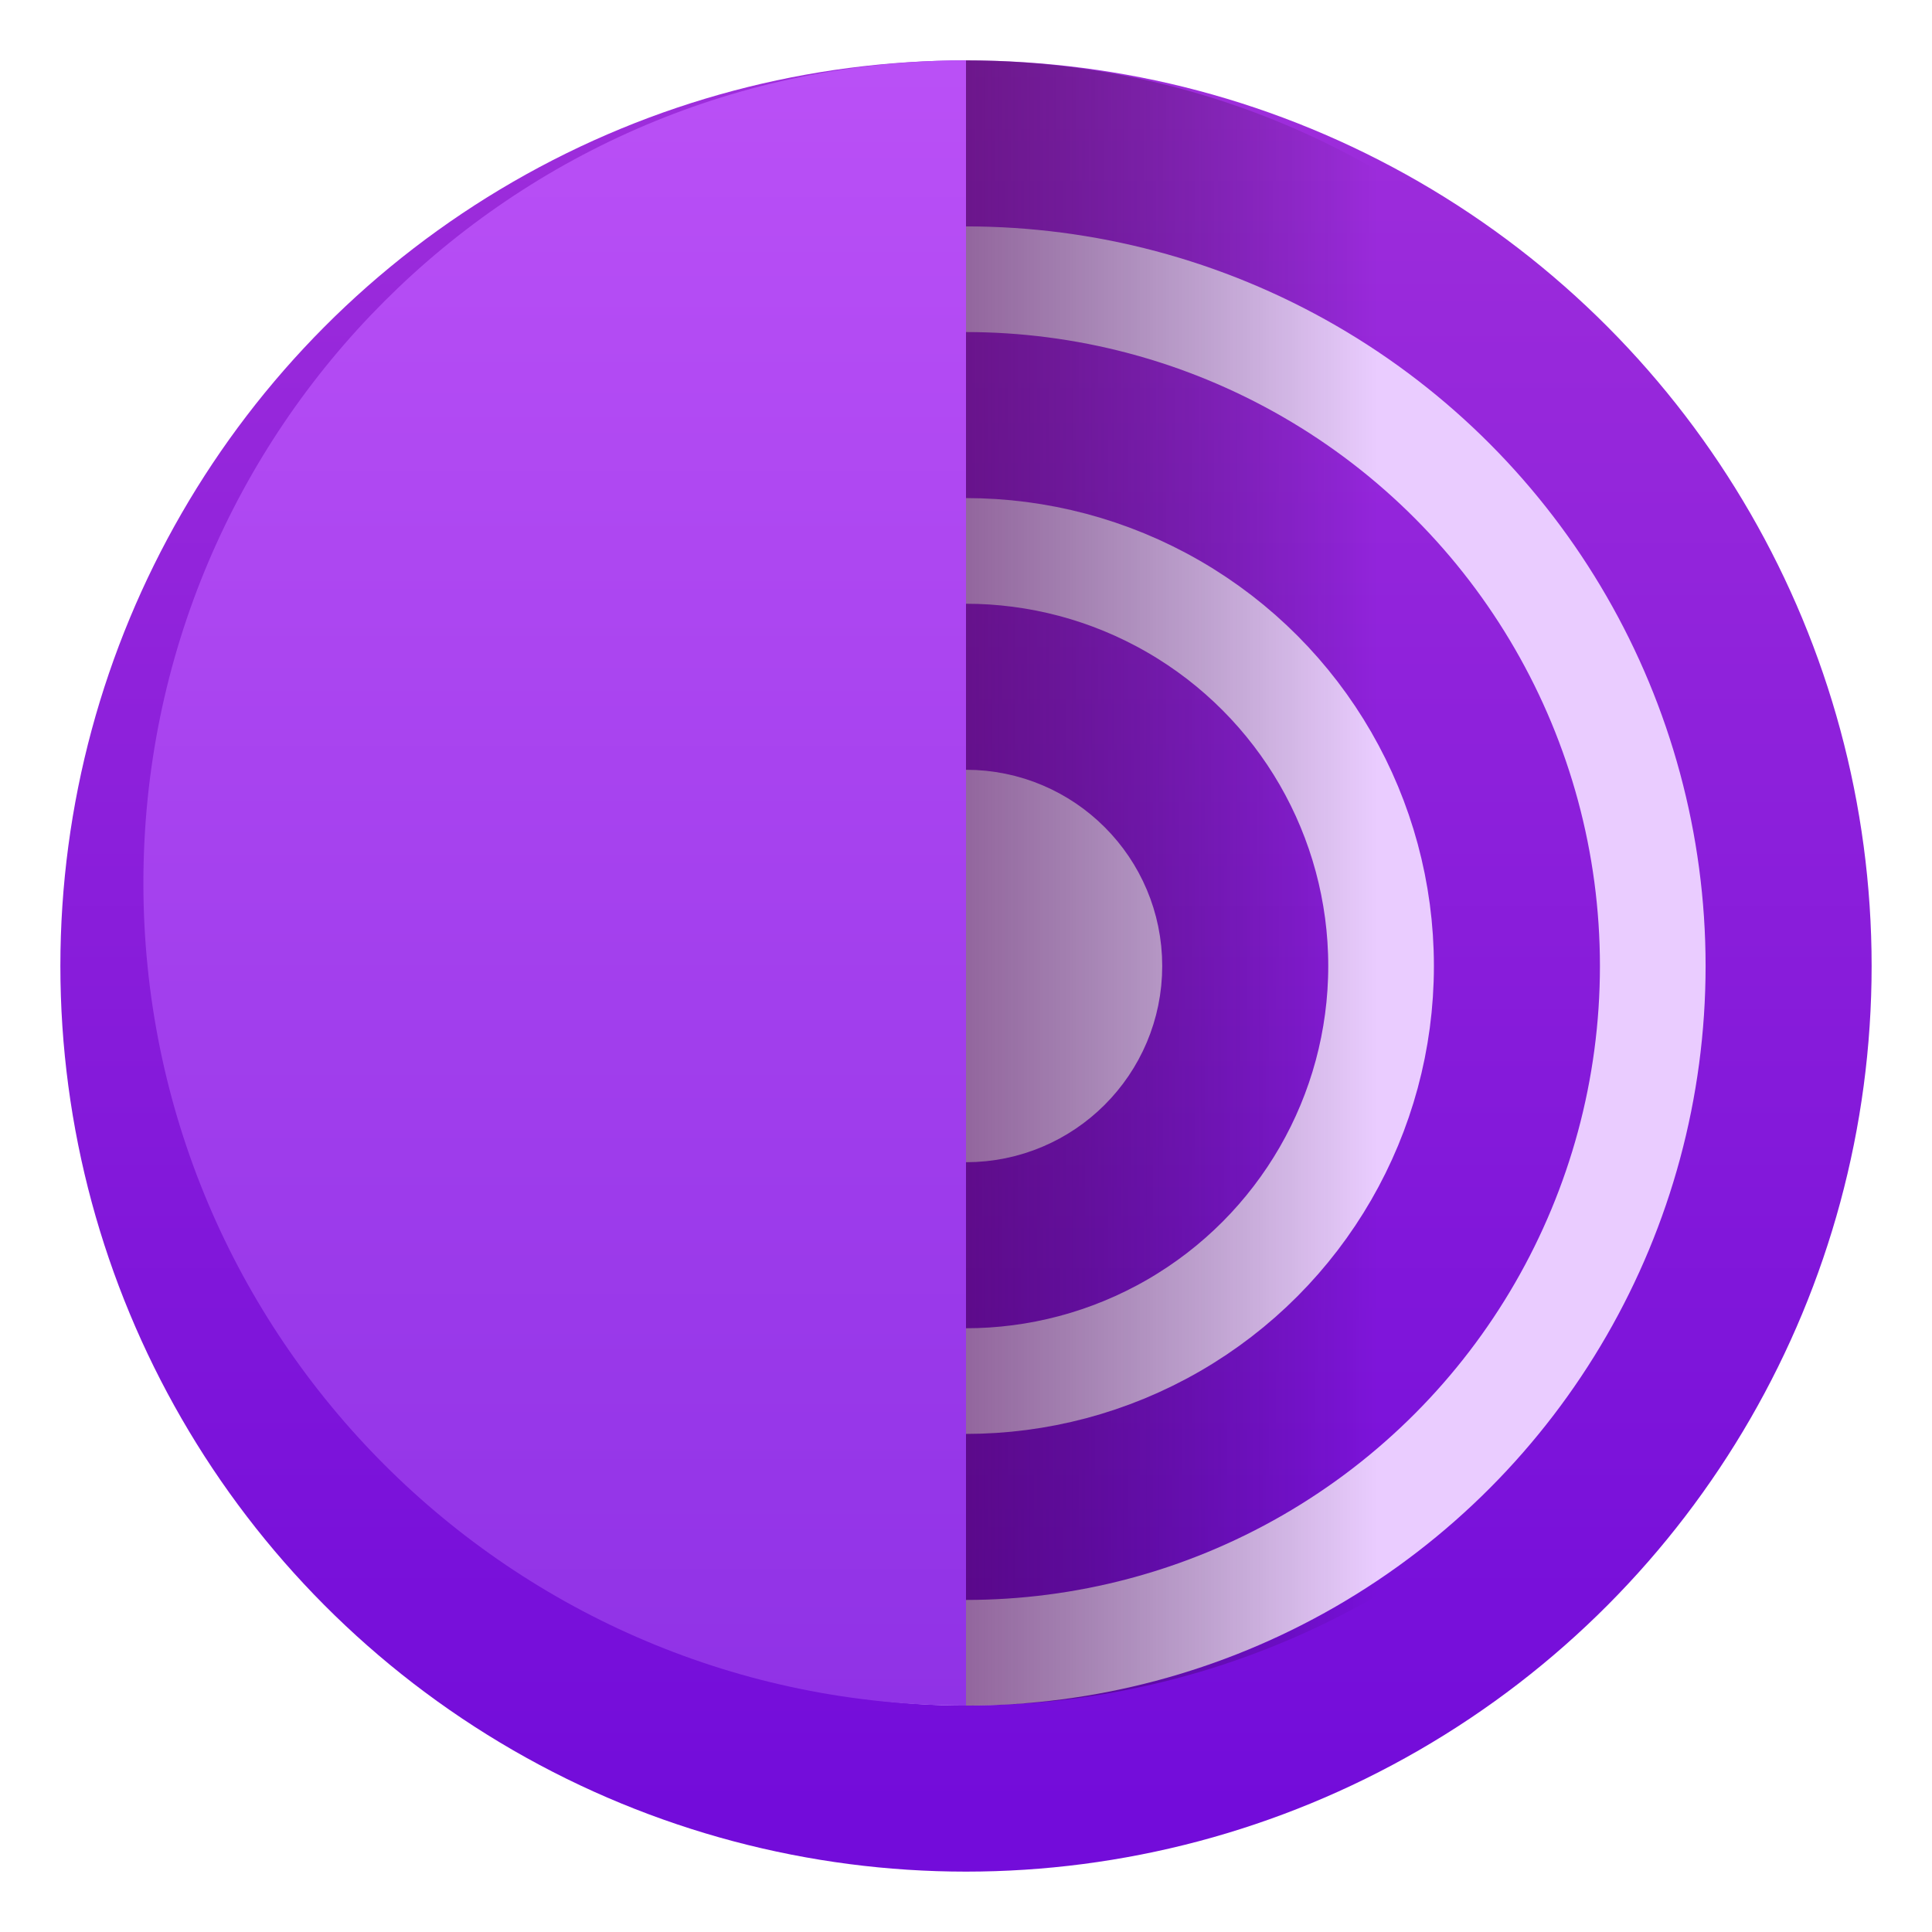 <?xml version="1.0" encoding="utf-8"?>
<svg width="128" height="128" viewBox="0 0 128 128" fill="none" xmlns="http://www.w3.org/2000/svg">
<defs>
<linearGradient id="gradient_1" gradientUnits="userSpaceOnUse" x1="60" y1="120" x2="60" y2="0">
<stop offset="0" stop-color="#730CDA"/>
<stop offset="1" stop-color="#A02FDB"/>
</linearGradient>
<linearGradient id="gradient_2" gradientUnits="userSpaceOnUse" x1="0" y1="0" x2="0" y2="109">
<stop offset="0" stop-color="#BA50F6"/>
<stop offset="1" stop-color="#9032E6"/>
</linearGradient>
<linearGradient id="gradient_3" gradientUnits="userSpaceOnUse" x1="0" y1="0" x2="27.25" y2="0">
<stop offset="0" stop-color="#3C003C" stop-opacity="0.5"/>
<stop offset="1" stop-color="#000000" stop-opacity="0"/>
</linearGradient>
</defs>
<circle r="60" cx="64" cy="64" fill="url(#gradient_1)"/>
<g fill="none" stroke="#EACCFF" stroke-width="7">
<circle r="45.5" cx="64" cy="64"/>
<circle r="27.5" cx="64" cy="64"/>
<circle r="9.5" cx="64" cy="64" fill="#EACCFF"/>
</g>
<path d="M54.5 0C24.4 0 0 24.4 0 54.5C0 84.6 24.4 109 54.5 109L54.5 0Z" fill="url(#gradient_2)" transform="translate(9.5 4)"/>
<path d="M0 0C30.1 0 54.5 24.4 54.5 54.5C54.5 84.6 30.1 109 0 109L0 0Z" fill="url(#gradient_3)" transform="translate(64 4)"/>
</svg>